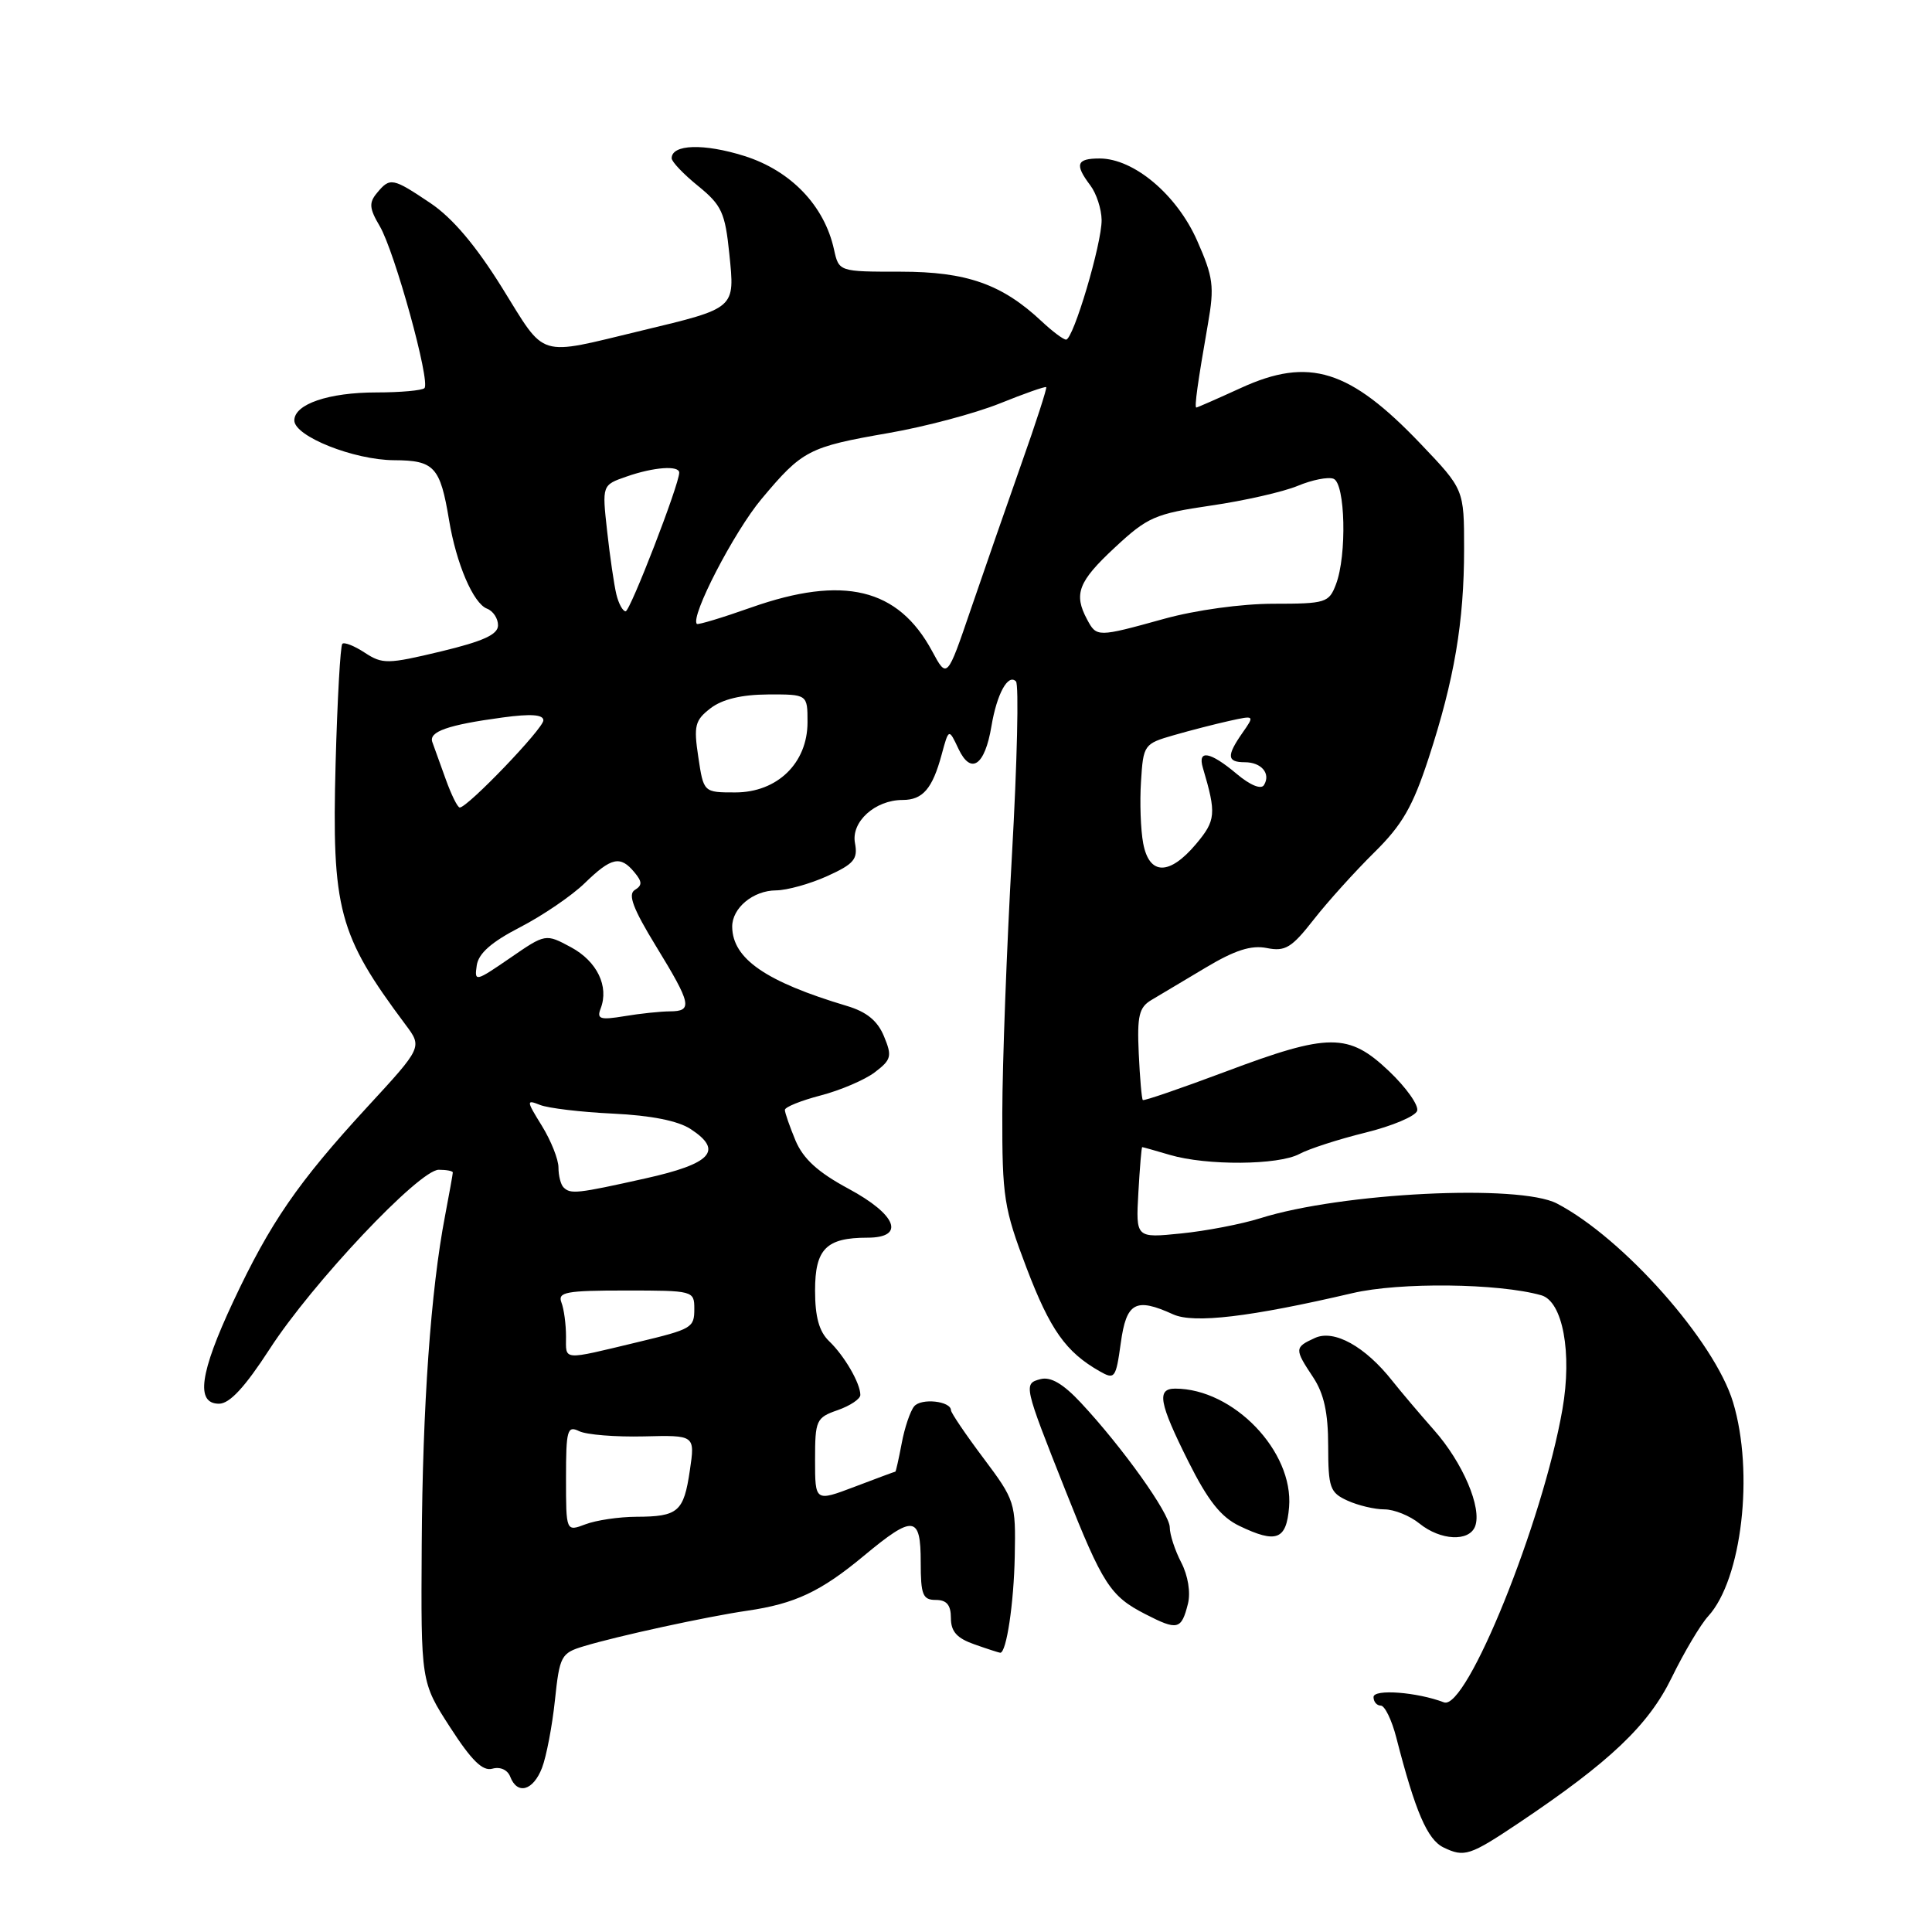 <?xml version="1.0" encoding="UTF-8" standalone="no"?>
<!DOCTYPE svg PUBLIC "-//W3C//DTD SVG 1.1//EN" "http://www.w3.org/Graphics/SVG/1.1/DTD/svg11.dtd" >
<svg xmlns="http://www.w3.org/2000/svg" xmlns:xlink="http://www.w3.org/1999/xlink" version="1.1" viewBox="0 0 256 256">
 <g >
 <path fill="currentColor"
d=" M 201.25 241.55 C 213.33 233.45 218.42 228.62 221.50 222.31 C 223.15 218.93 225.33 215.26 226.35 214.15 C 230.80 209.28 232.45 195.13 229.64 185.81 C 227.21 177.73 215.10 164.06 206.30 159.47 C 201.31 156.87 177.78 158.03 167.00 161.42 C 164.53 162.20 159.80 163.11 156.50 163.44 C 150.50 164.05 150.50 164.05 150.84 158.02 C 151.03 154.71 151.25 152.00 151.35 152.00 C 151.44 152.00 153.09 152.46 155.01 153.03 C 159.90 154.47 169.38 154.40 172.17 152.91 C 173.45 152.22 177.39 150.95 180.92 150.08 C 184.46 149.21 187.54 147.91 187.78 147.19 C 188.01 146.47 186.34 144.11 184.06 141.94 C 178.69 136.84 176.10 136.84 162.36 142.01 C 156.49 144.21 151.57 145.90 151.43 145.76 C 151.28 145.62 151.04 142.84 150.89 139.58 C 150.66 134.61 150.93 133.48 152.56 132.51 C 153.63 131.87 156.87 129.94 159.77 128.21 C 163.63 125.90 165.79 125.21 167.86 125.62 C 170.30 126.11 171.15 125.59 174.08 121.84 C 175.95 119.45 179.56 115.46 182.09 112.96 C 185.80 109.31 187.20 106.88 189.30 100.46 C 192.71 90.03 194.00 82.40 194.00 72.74 C 194.00 64.85 194.00 64.85 188.25 58.82 C 178.83 48.94 173.46 47.27 164.44 51.40 C 161.31 52.83 158.65 54.00 158.52 54.00 C 158.24 54.00 158.69 50.75 160.06 42.91 C 160.93 37.94 160.77 36.73 158.62 31.87 C 155.93 25.79 150.24 21.00 145.70 21.00 C 142.64 21.00 142.37 21.78 144.47 24.56 C 145.28 25.63 145.95 27.69 145.97 29.14 C 146.01 32.25 142.22 45.00 141.26 45.00 C 140.90 45.00 139.46 43.92 138.05 42.60 C 132.78 37.65 128.10 36.00 119.34 36.00 C 111.16 36.00 111.16 36.00 110.51 33.06 C 109.24 27.25 104.80 22.62 98.64 20.67 C 93.27 18.98 89.00 19.11 89.00 20.97 C 89.00 21.43 90.58 23.09 92.51 24.65 C 95.63 27.19 96.08 28.17 96.64 33.64 C 97.38 40.94 97.56 40.79 85.00 43.81 C 71.02 47.17 72.42 47.60 66.55 38.16 C 63.05 32.53 59.96 28.88 57.03 26.91 C 52.01 23.54 51.68 23.48 49.95 25.57 C 48.87 26.86 48.93 27.62 50.31 29.95 C 52.29 33.30 57.07 50.60 56.24 51.43 C 55.93 51.74 53.06 52.00 49.88 52.00 C 43.54 52.00 39.00 53.55 39.00 55.71 C 39.00 57.81 46.89 60.95 52.21 60.98 C 57.55 61.00 58.33 61.85 59.50 68.90 C 60.46 74.70 62.71 79.95 64.53 80.65 C 65.34 80.96 66.00 81.95 65.99 82.86 C 65.99 84.08 64.03 84.97 58.42 86.32 C 51.37 88.01 50.68 88.02 48.34 86.49 C 46.96 85.58 45.61 85.05 45.36 85.31 C 45.10 85.57 44.70 92.69 44.47 101.14 C 43.95 120.54 44.85 123.88 53.73 135.77 C 55.97 138.76 55.97 138.76 48.65 146.70 C 39.48 156.67 35.82 161.98 30.90 172.47 C 26.46 181.95 25.90 186.00 29.02 186.00 C 30.43 186.00 32.45 183.81 35.72 178.77 C 41.36 170.04 55.55 155.00 58.14 155.00 C 59.16 155.00 60.00 155.16 60.00 155.36 C 60.00 155.56 59.53 158.15 58.97 161.11 C 57.08 170.95 55.99 186.29 55.88 204.69 C 55.77 222.88 55.77 222.88 59.64 228.87 C 62.49 233.29 63.96 234.73 65.25 234.36 C 66.28 234.07 67.26 234.51 67.61 235.43 C 68.55 237.87 70.65 237.28 71.82 234.25 C 72.40 232.74 73.17 228.71 73.53 225.30 C 74.15 219.42 74.35 219.04 77.34 218.14 C 81.78 216.79 93.65 214.21 99.00 213.43 C 105.33 212.51 108.76 210.90 114.48 206.14 C 121.04 200.69 122.00 200.80 122.00 207.00 C 122.00 211.33 122.27 212.00 124.00 212.00 C 125.44 212.00 126.00 212.67 126.00 214.40 C 126.00 216.20 126.80 217.08 129.15 217.90 C 130.88 218.51 132.41 219.00 132.54 219.00 C 133.36 219.00 134.34 212.45 134.46 206.21 C 134.60 199.10 134.50 198.80 130.31 193.21 C 127.95 190.07 126.02 187.21 126.01 186.87 C 125.99 185.64 122.06 185.22 121.13 186.35 C 120.61 186.98 119.86 189.19 119.48 191.25 C 119.09 193.31 118.71 195.00 118.64 195.00 C 118.56 195.00 116.14 195.90 113.25 197.00 C 108.00 198.99 108.00 198.99 108.00 193.44 C 108.00 188.18 108.15 187.84 111.00 186.85 C 112.65 186.27 114.00 185.37 114.00 184.84 C 114.00 183.29 111.89 179.65 109.86 177.71 C 108.54 176.44 108.00 174.50 108.00 171.00 C 108.00 165.49 109.48 164.00 114.93 164.00 C 120.02 164.00 118.83 160.95 112.41 157.50 C 108.38 155.33 106.44 153.56 105.41 151.13 C 104.64 149.27 104.00 147.45 104.00 147.07 C 104.00 146.69 106.14 145.83 108.75 145.15 C 111.36 144.47 114.59 143.09 115.92 142.08 C 118.11 140.41 118.23 139.96 117.13 137.31 C 116.28 135.25 114.83 134.07 112.21 133.29 C 101.48 130.08 97.08 127.05 97.02 122.82 C 96.99 120.33 99.78 118.00 102.82 117.98 C 104.29 117.97 107.36 117.11 109.63 116.08 C 113.16 114.48 113.69 113.84 113.29 111.72 C 112.75 108.90 115.95 106.00 119.60 106.00 C 122.27 106.00 123.55 104.51 124.77 100.00 C 125.72 96.50 125.72 96.50 127.01 99.24 C 128.66 102.72 130.50 101.45 131.37 96.23 C 132.09 91.93 133.57 89.23 134.62 90.29 C 135.02 90.69 134.78 101.03 134.09 113.26 C 133.40 125.49 132.82 140.90 132.81 147.50 C 132.79 158.64 133.02 160.11 136.02 168.00 C 139.15 176.21 141.23 179.15 145.71 181.70 C 147.71 182.84 147.86 182.64 148.51 177.95 C 149.25 172.56 150.47 171.89 155.45 174.16 C 158.18 175.40 165.67 174.51 179.20 171.35 C 185.46 169.88 198.57 170.03 204.23 171.63 C 207.07 172.44 208.34 179.25 207.03 186.74 C 204.43 201.68 194.31 226.72 191.33 225.57 C 187.77 224.21 182.00 223.77 182.00 224.87 C 182.00 225.49 182.43 226.00 182.96 226.00 C 183.49 226.00 184.42 227.91 185.02 230.25 C 187.54 240.06 189.13 243.76 191.28 244.80 C 194.04 246.13 194.75 245.90 201.25 241.55 Z  M 157.41 212.50 C 157.78 211.02 157.42 208.77 156.52 207.04 C 155.68 205.42 155.00 203.33 155.00 202.39 C 155.00 200.55 148.73 191.77 143.22 185.87 C 140.88 183.36 139.22 182.39 137.88 182.74 C 135.59 183.34 135.63 183.51 141.18 197.50 C 146.12 209.96 147.12 211.50 151.76 213.88 C 156.04 216.08 156.54 215.96 157.41 212.50 Z  M 170.81 199.70 C 171.42 192.31 163.43 184.00 155.72 184.00 C 153.23 184.00 153.57 185.87 157.47 193.67 C 160.06 198.84 161.78 201.02 164.22 202.19 C 169.13 204.55 170.45 204.05 170.81 199.70 Z  M 195.46 202.25 C 196.39 199.81 193.83 193.80 190.02 189.50 C 188.08 187.30 185.59 184.36 184.49 182.97 C 180.90 178.42 176.79 176.13 174.25 177.28 C 171.51 178.53 171.50 178.73 174.00 182.50 C 175.43 184.66 175.99 187.20 175.99 191.59 C 176.00 197.14 176.22 197.78 178.55 198.84 C 179.95 199.48 182.15 200.00 183.44 200.00 C 184.72 200.00 186.82 200.84 188.09 201.88 C 190.88 204.13 194.66 204.32 195.46 202.25 Z  M 75.00 195.87 C 75.00 189.46 75.17 188.87 76.75 189.64 C 77.71 190.11 81.56 190.42 85.30 190.33 C 92.10 190.16 92.10 190.16 91.41 194.83 C 90.60 200.33 89.87 200.96 84.32 200.98 C 82.01 200.99 78.98 201.44 77.57 201.98 C 75.00 202.95 75.00 202.95 75.00 195.87 Z  M 75.00 177.10 C 75.00 175.49 74.73 173.45 74.39 172.58 C 73.87 171.21 75.00 171.00 82.89 171.00 C 91.87 171.00 92.00 171.03 92.00 173.43 C 92.00 175.94 91.71 176.11 84.50 177.84 C 74.36 180.27 75.00 180.32 75.00 177.10 Z  M 74.67 157.33 C 74.30 156.97 74.00 155.78 74.00 154.70 C 74.00 153.62 73.01 151.14 71.81 149.19 C 69.73 145.83 69.72 145.68 71.56 146.41 C 72.63 146.84 76.98 147.36 81.23 147.56 C 86.26 147.80 89.85 148.51 91.52 149.61 C 95.88 152.46 94.28 154.20 85.50 156.15 C 76.45 158.17 75.60 158.26 74.67 157.33 Z  M 79.59 133.63 C 80.72 130.69 79.11 127.38 75.67 125.52 C 72.29 123.70 72.29 123.70 67.56 126.96 C 63.00 130.09 62.85 130.13 63.17 127.93 C 63.40 126.33 65.12 124.82 68.92 122.86 C 71.90 121.32 75.75 118.70 77.47 117.03 C 81.01 113.59 82.20 113.33 84.06 115.58 C 85.11 116.84 85.12 117.31 84.11 117.93 C 83.17 118.51 83.89 120.42 86.92 125.37 C 91.63 133.06 91.82 134.00 88.75 134.01 C 87.51 134.02 84.80 134.30 82.73 134.65 C 79.51 135.18 79.05 135.03 79.59 133.63 Z  M 151.48 111.75 C 151.14 109.96 151.01 106.26 151.19 103.54 C 151.49 98.69 151.59 98.55 155.52 97.42 C 157.73 96.78 161.06 95.93 162.90 95.52 C 166.26 94.78 166.26 94.78 164.63 97.11 C 162.51 100.15 162.57 101.00 164.94 101.00 C 167.15 101.00 168.42 102.51 167.48 104.03 C 167.10 104.64 165.65 104.05 163.85 102.53 C 160.34 99.58 158.65 99.28 159.39 101.75 C 161.19 107.83 161.11 108.71 158.48 111.84 C 154.95 116.03 152.28 116.00 151.48 111.75 Z  M 59.06 103.25 C 58.32 101.19 57.52 98.98 57.29 98.34 C 56.77 96.95 59.33 96.05 66.60 95.07 C 70.35 94.56 72.00 94.68 72.00 95.45 C 72.00 96.54 61.96 107.00 60.92 107.00 C 60.63 107.00 59.80 105.31 59.06 103.25 Z  M 92.53 100.32 C 91.90 96.16 92.08 95.44 94.16 93.84 C 95.72 92.65 98.26 92.04 101.75 92.02 C 107.00 92.00 107.00 92.00 107.00 95.70 C 107.00 101.11 103.00 105.00 97.43 105.00 C 93.23 105.00 93.23 105.00 92.53 100.32 Z  M 123.50 86.26 C 119.00 77.93 111.76 76.19 99.55 80.49 C 95.74 81.84 92.49 82.82 92.34 82.67 C 91.42 81.76 97.27 70.45 100.91 66.11 C 106.32 59.65 107.14 59.22 117.79 57.37 C 122.58 56.54 129.18 54.78 132.45 53.47 C 135.72 52.15 138.50 51.17 138.63 51.30 C 138.75 51.42 137.27 56.02 135.32 61.51 C 133.38 67.01 130.38 75.65 128.64 80.73 C 125.49 89.96 125.49 89.96 123.50 86.26 Z  M 144.04 82.07 C 142.24 78.71 142.87 77.06 147.71 72.56 C 152.06 68.51 153.04 68.08 160.46 66.99 C 164.88 66.35 170.05 65.17 171.95 64.38 C 173.84 63.59 175.98 63.16 176.70 63.44 C 178.26 64.04 178.49 73.59 177.02 77.43 C 176.10 79.86 175.67 80.00 168.75 80.00 C 164.53 80.00 158.42 80.84 154.24 82.00 C 145.39 84.45 145.31 84.45 144.04 82.07 Z  M 81.67 78.75 C 81.37 77.51 80.82 73.75 80.45 70.39 C 79.77 64.27 79.77 64.27 83.04 63.14 C 86.61 61.89 90.00 61.64 90.00 62.63 C 90.00 64.20 83.50 81.00 82.90 81.00 C 82.52 81.00 81.97 79.99 81.67 78.75 Z "/>
</g>
</svg>